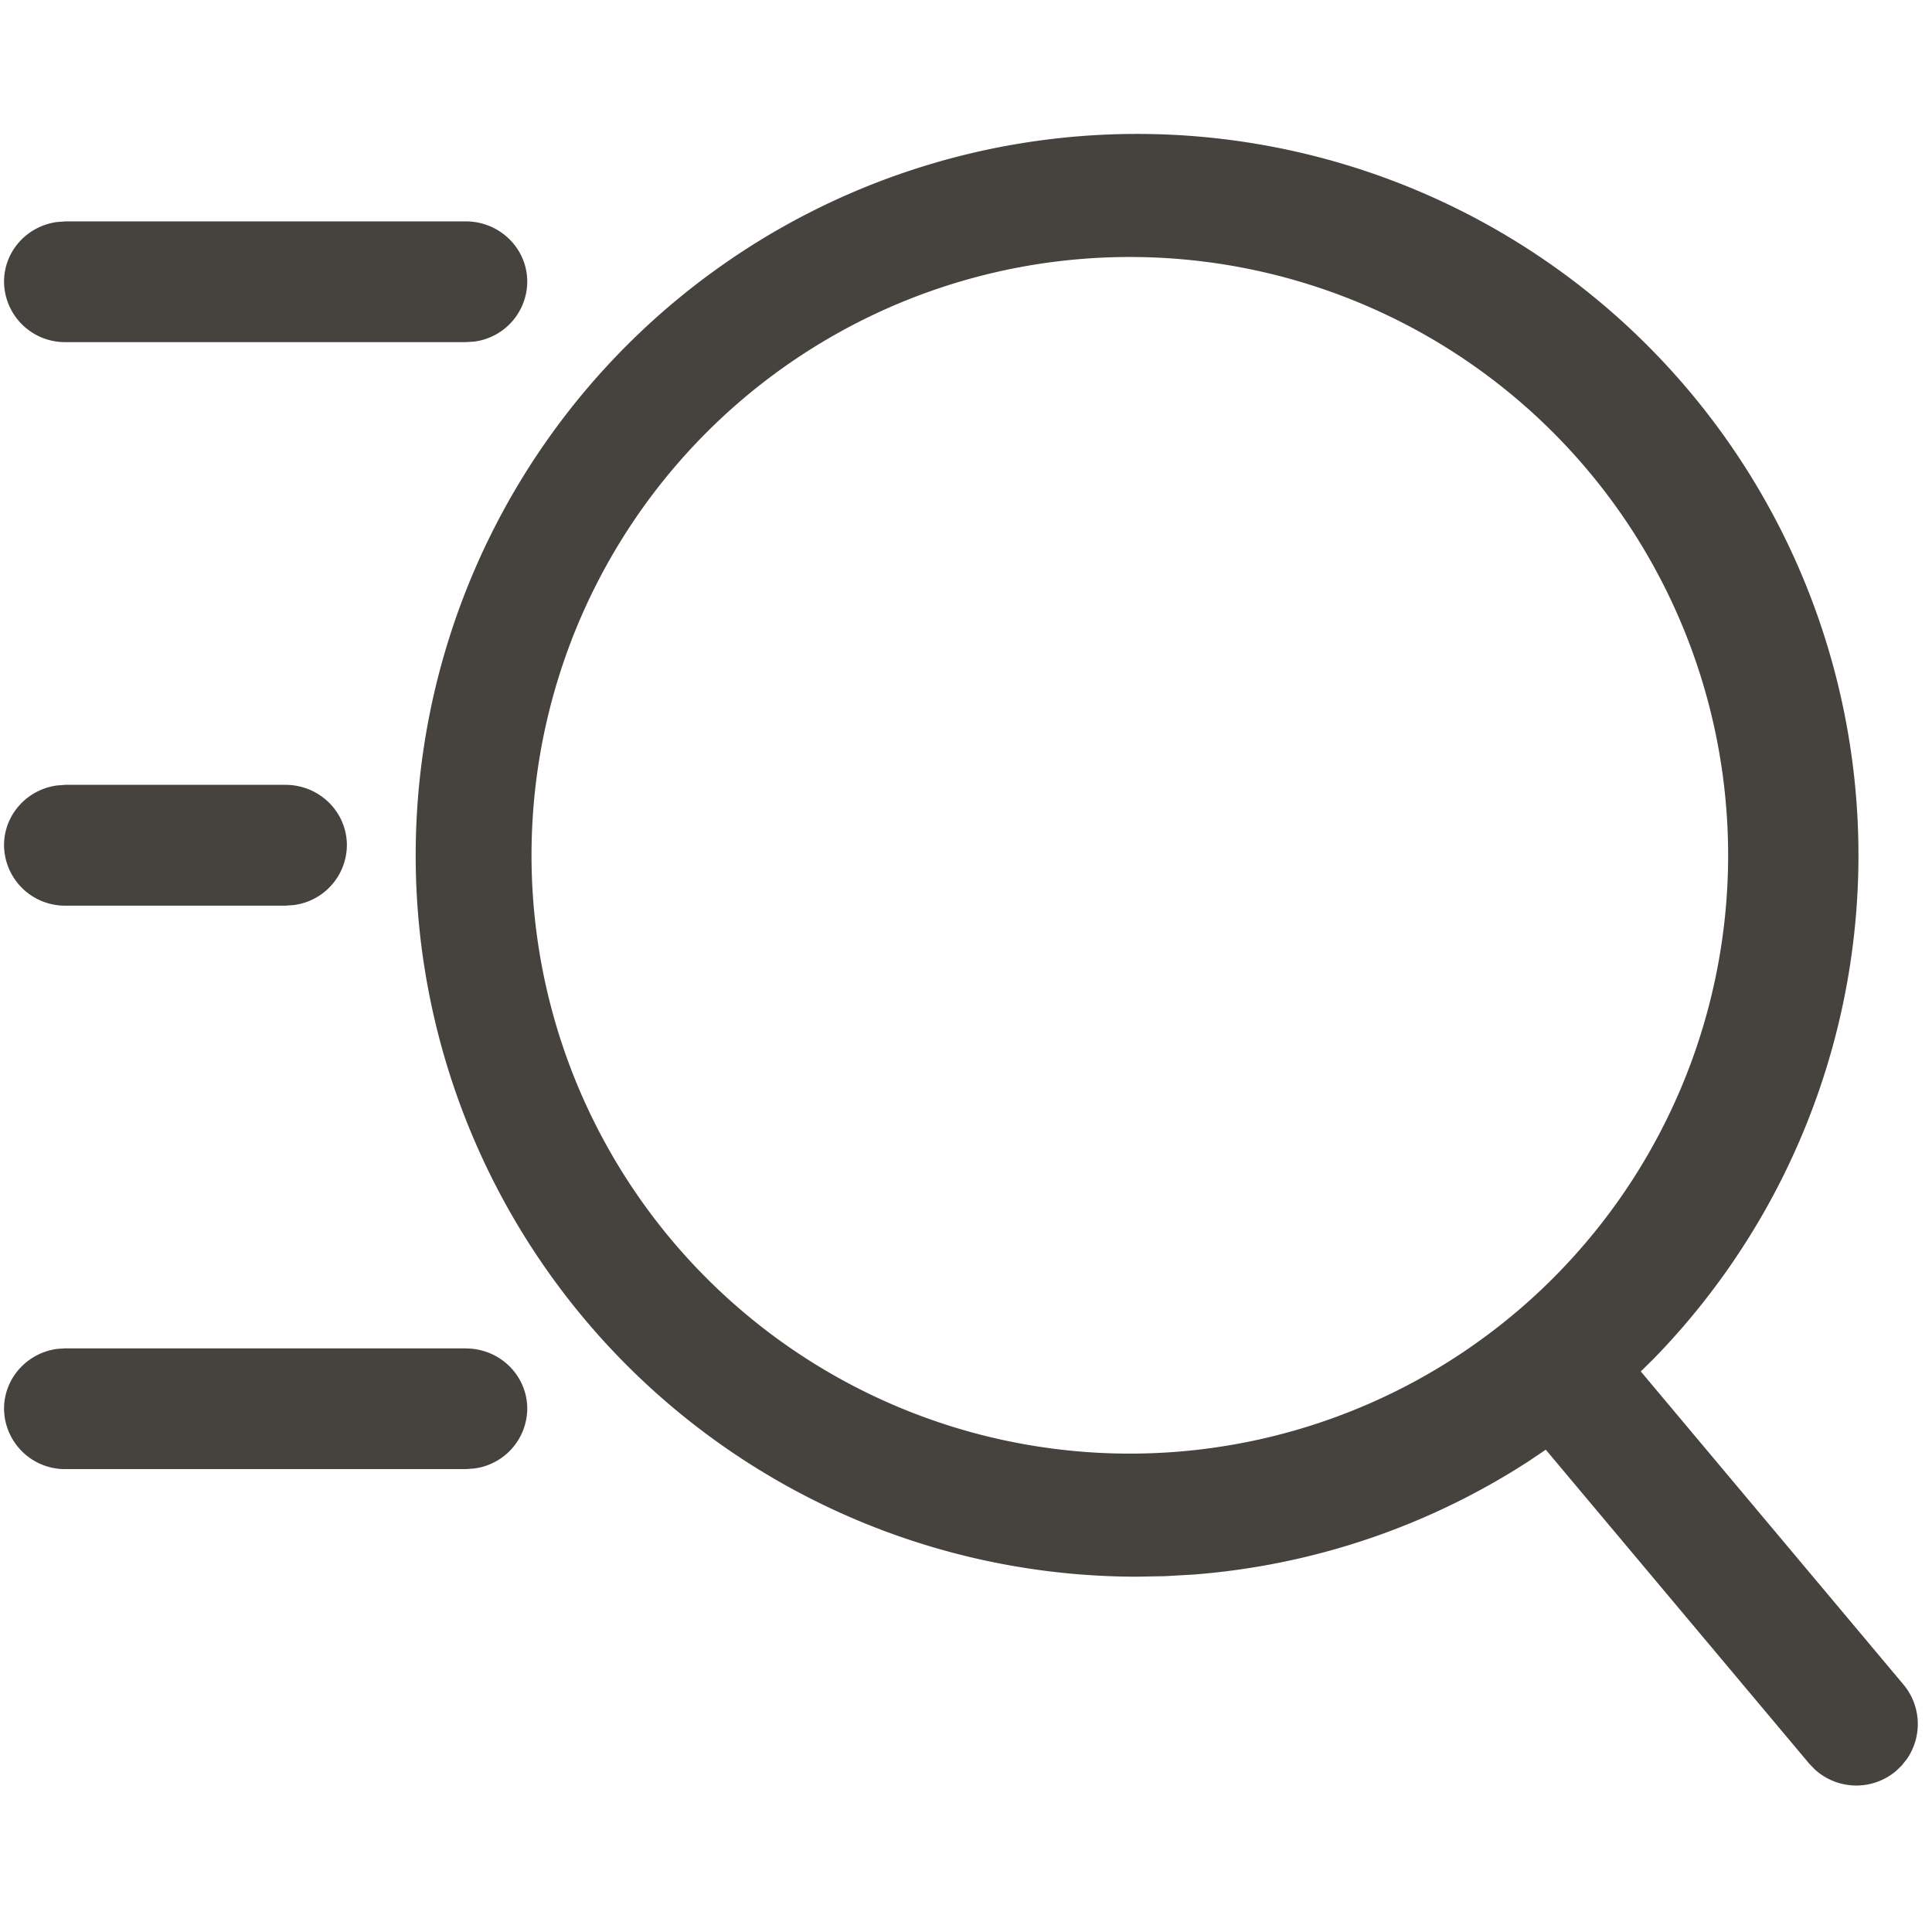 <svg width="22" height="22" viewBox="0 0 22 22" xmlns="http://www.w3.org/2000/svg">
    <g fill="none" fill-rule="evenodd">
        <path d="M12.948 1.525a8.214 8.214 0 0 1 5.882 13.948l-.146.144 2.99 3.564a.701.701 0 0 1 .041.848l-.058.073-.068.066a.701.701 0 0 1-.922-.018l-.066-.068-2.999-3.574-.19.128a8.164 8.164 0 0 1-3.825 1.294l-.318.018-.321.006a8.214 8.214 0 1 1 0-16.429zm-7.644 13.83c.387 0 .7.307.7.687a.692.692 0 0 1-.605.68l-.095.007H.746a.694.694 0 0 1-.7-.687c0-.348.263-.636.605-.682l.095-.006h4.558zm7.644-12.428a6.813 6.813 0 1 0 0 13.625 6.813 6.813 0 0 0 0-13.625zM3.25 8.937c.387 0 .7.308.7.688a.692.692 0 0 1-.605.681l-.095.007H.746a.694.694 0 0 1-.7-.688c0-.348.263-.636.605-.681l.095-.007H3.25zm2.054-6.416c.387 0 .7.308.7.687a.692.692 0 0 1-.605.682l-.095.006H.746a.694.694 0 0 1-.7-.688c0-.348.263-.635.605-.68l.095-.007h4.558z" fill="#46433F" fill-rule="nonzero"/>
    </g>
</svg>
